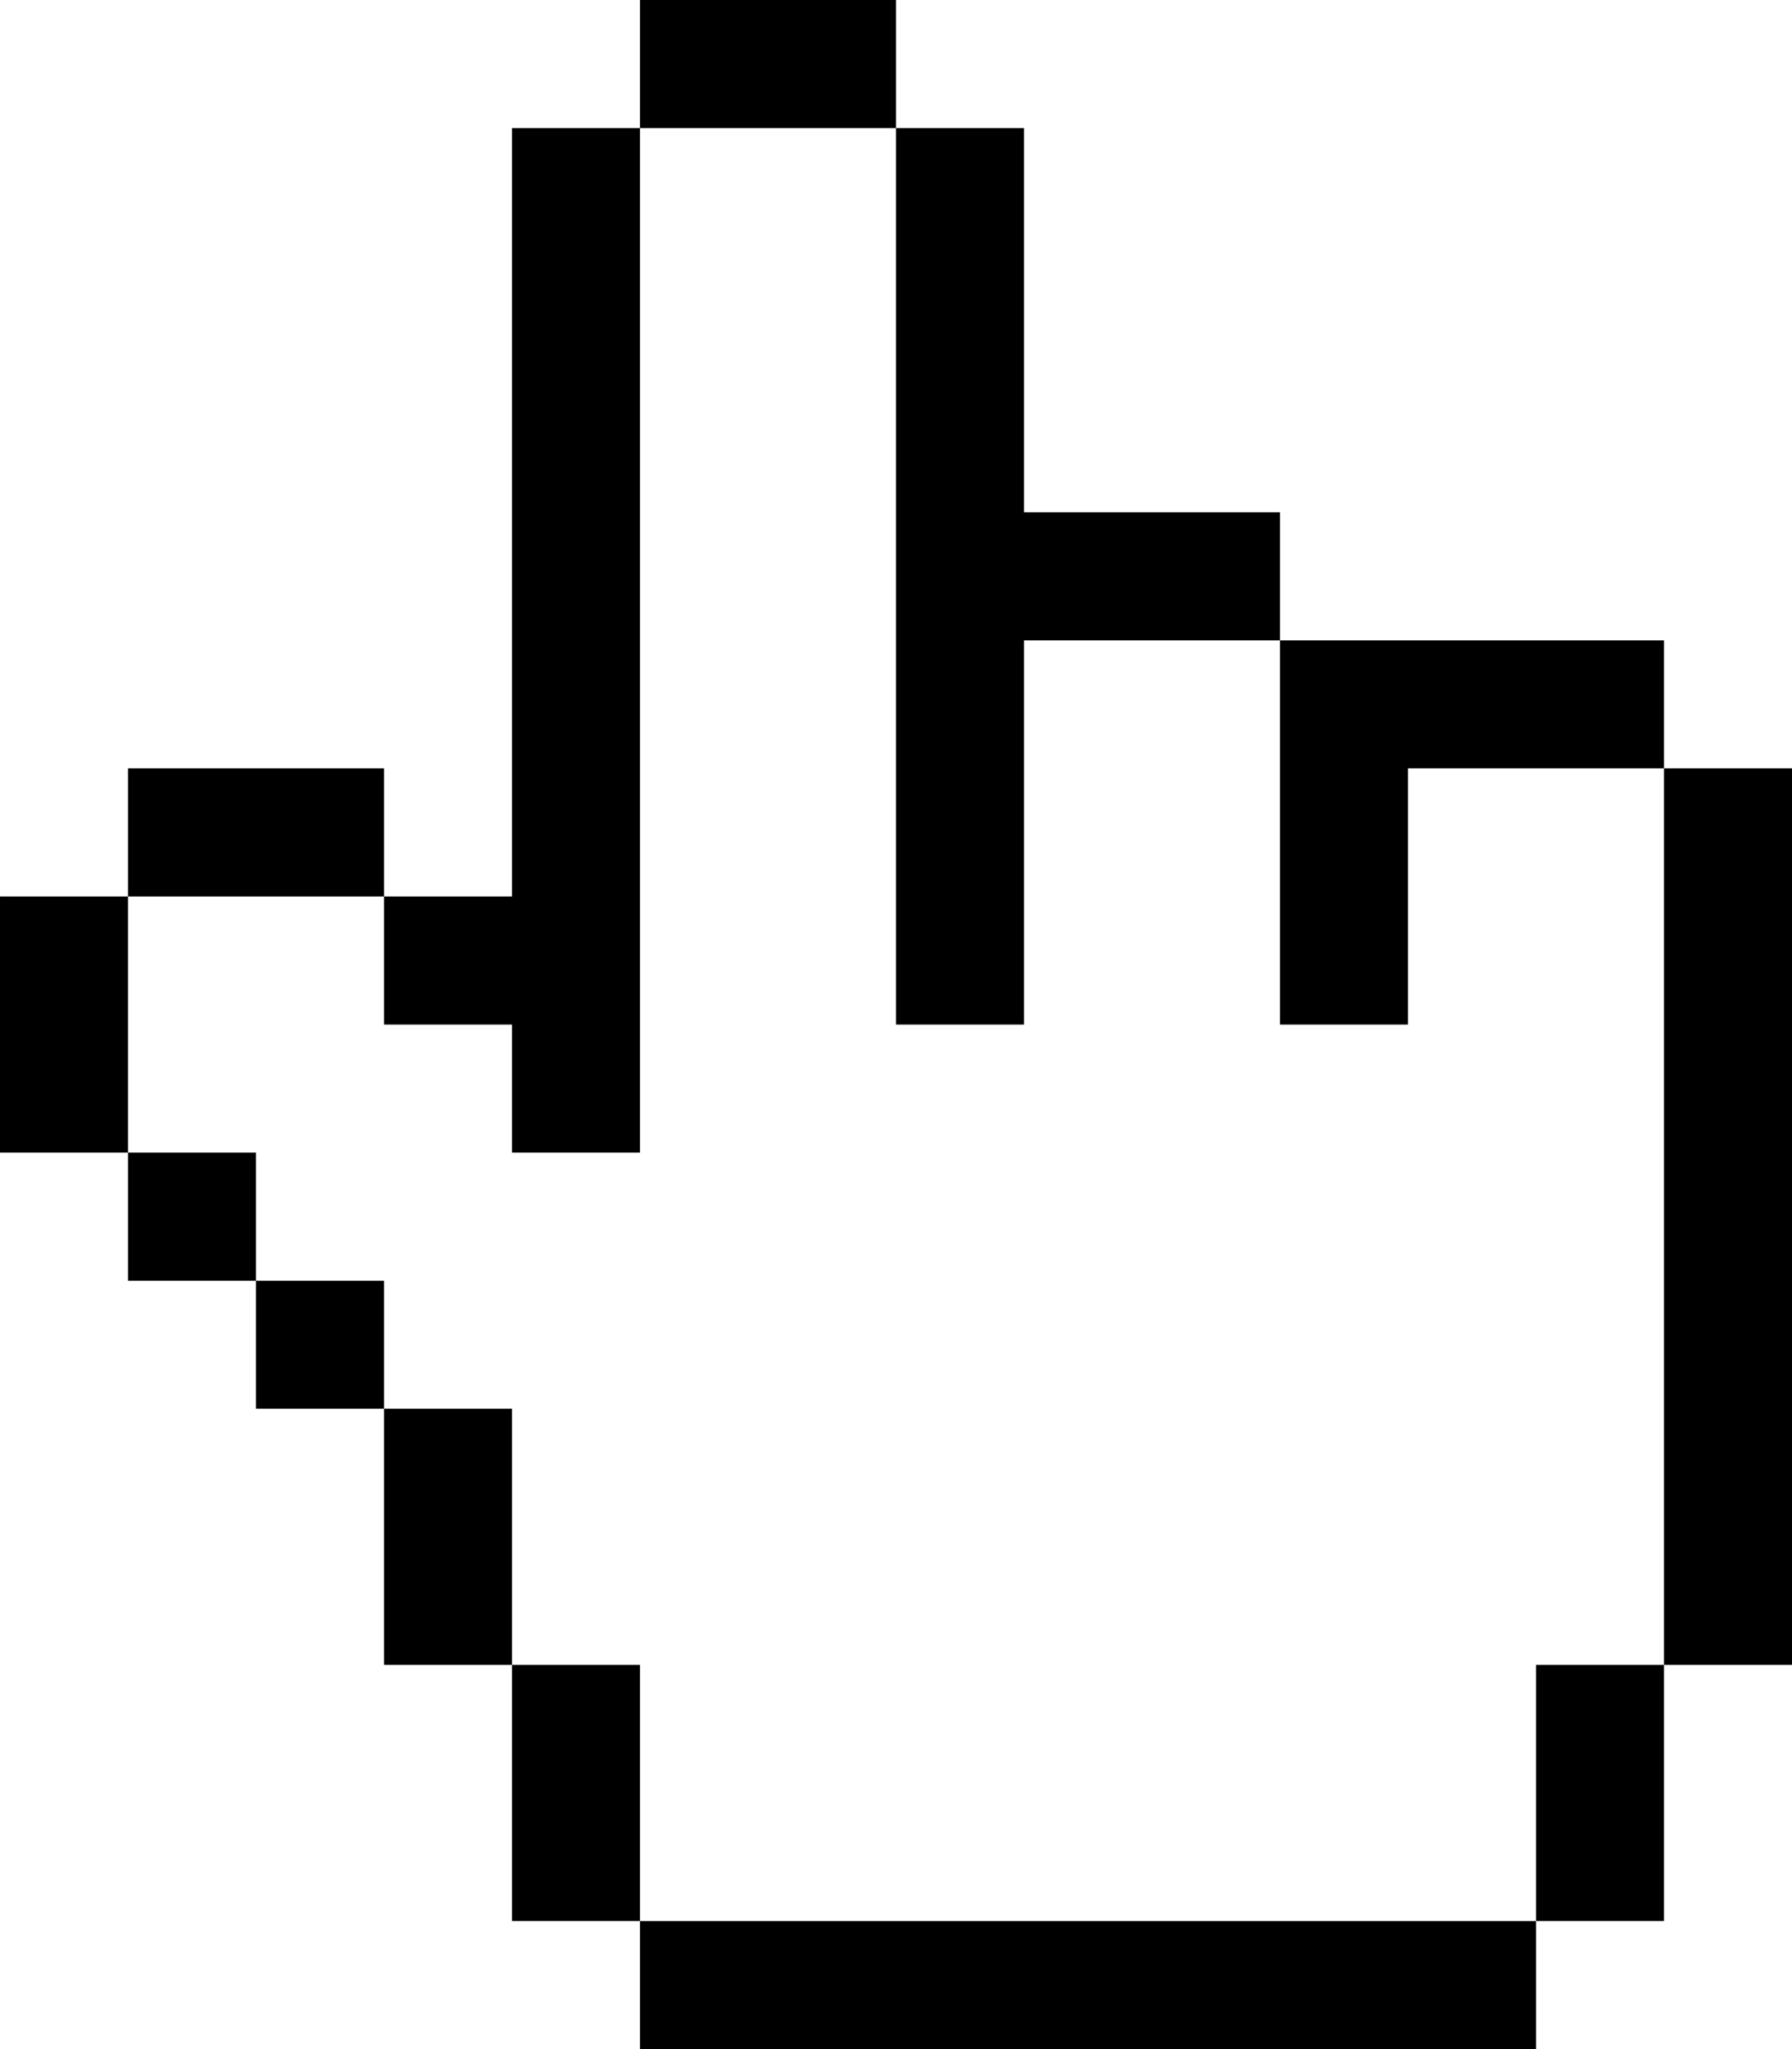 <?xml version="1.0" standalone="no"?>
<!DOCTYPE svg PUBLIC "-//W3C//DTD SVG 20010904//EN"
 "http://www.w3.org/TR/2001/REC-SVG-20010904/DTD/svg10.dtd">
<svg version="1.0" xmlns="http://www.w3.org/2000/svg"
 width="140pt" height="160pt" viewBox="0 0 140 160"
 preserveAspectRatio="xMidYMid meet">

<g transform="translate(0,160) scale(0.1,-0.1)"
fill="#000000" stroke="none">
<path d="M500 1550 l0 -50 -50 0 -50 0 0 -300 0 -300 -50 0 -50 0 0 50 0 50
-100 0 -100 0 0 -50 0 -50 -50 0 -50 0 0 -100 0 -100 50 0 50 0 0 -50 0 -50
50 0 50 0 0 -50 0 -50 50 0 50 0 0 -100 0 -100 50 0 50 0 0 -100 0 -100 50 0
50 0 0 -50 0 -50 350 0 350 0 0 50 0 50 50 0 50 0 0 100 0 100 50 0 50 0 0
350 0 350 -50 0 -50 0 0 50 0 50 -150 0 -150 0 0 50 0 50 -100 0 -100 0 0 150
0 150 -50 0 -50 0 0 50 0 50 -100 0 -100 0 0 -50z m200 -400 l0 -350 50 0 50
0 0 150 0 150 100 0 100 0 0 -150 0 -150 50 0 50 0 0 100 0 100 100 0 100 0 0
-350 0 -350 -50 0 -50 0 0 -100 0 -100 -350 0 -350 0 0 100 0 100 -50 0 -50 0
0 100 0 100 -50 0 -50 0 0 50 0 50 -50 0 -50 0 0 50 0 50 -50 0 -50 0 0 100 0
100 100 0 100 0 0 -50 0 -50 50 0 50 0 0 -50 0 -50 50 0 50 0 0 400 0 400 100
0 100 0 0 -350z"/>
</g>
</svg>
